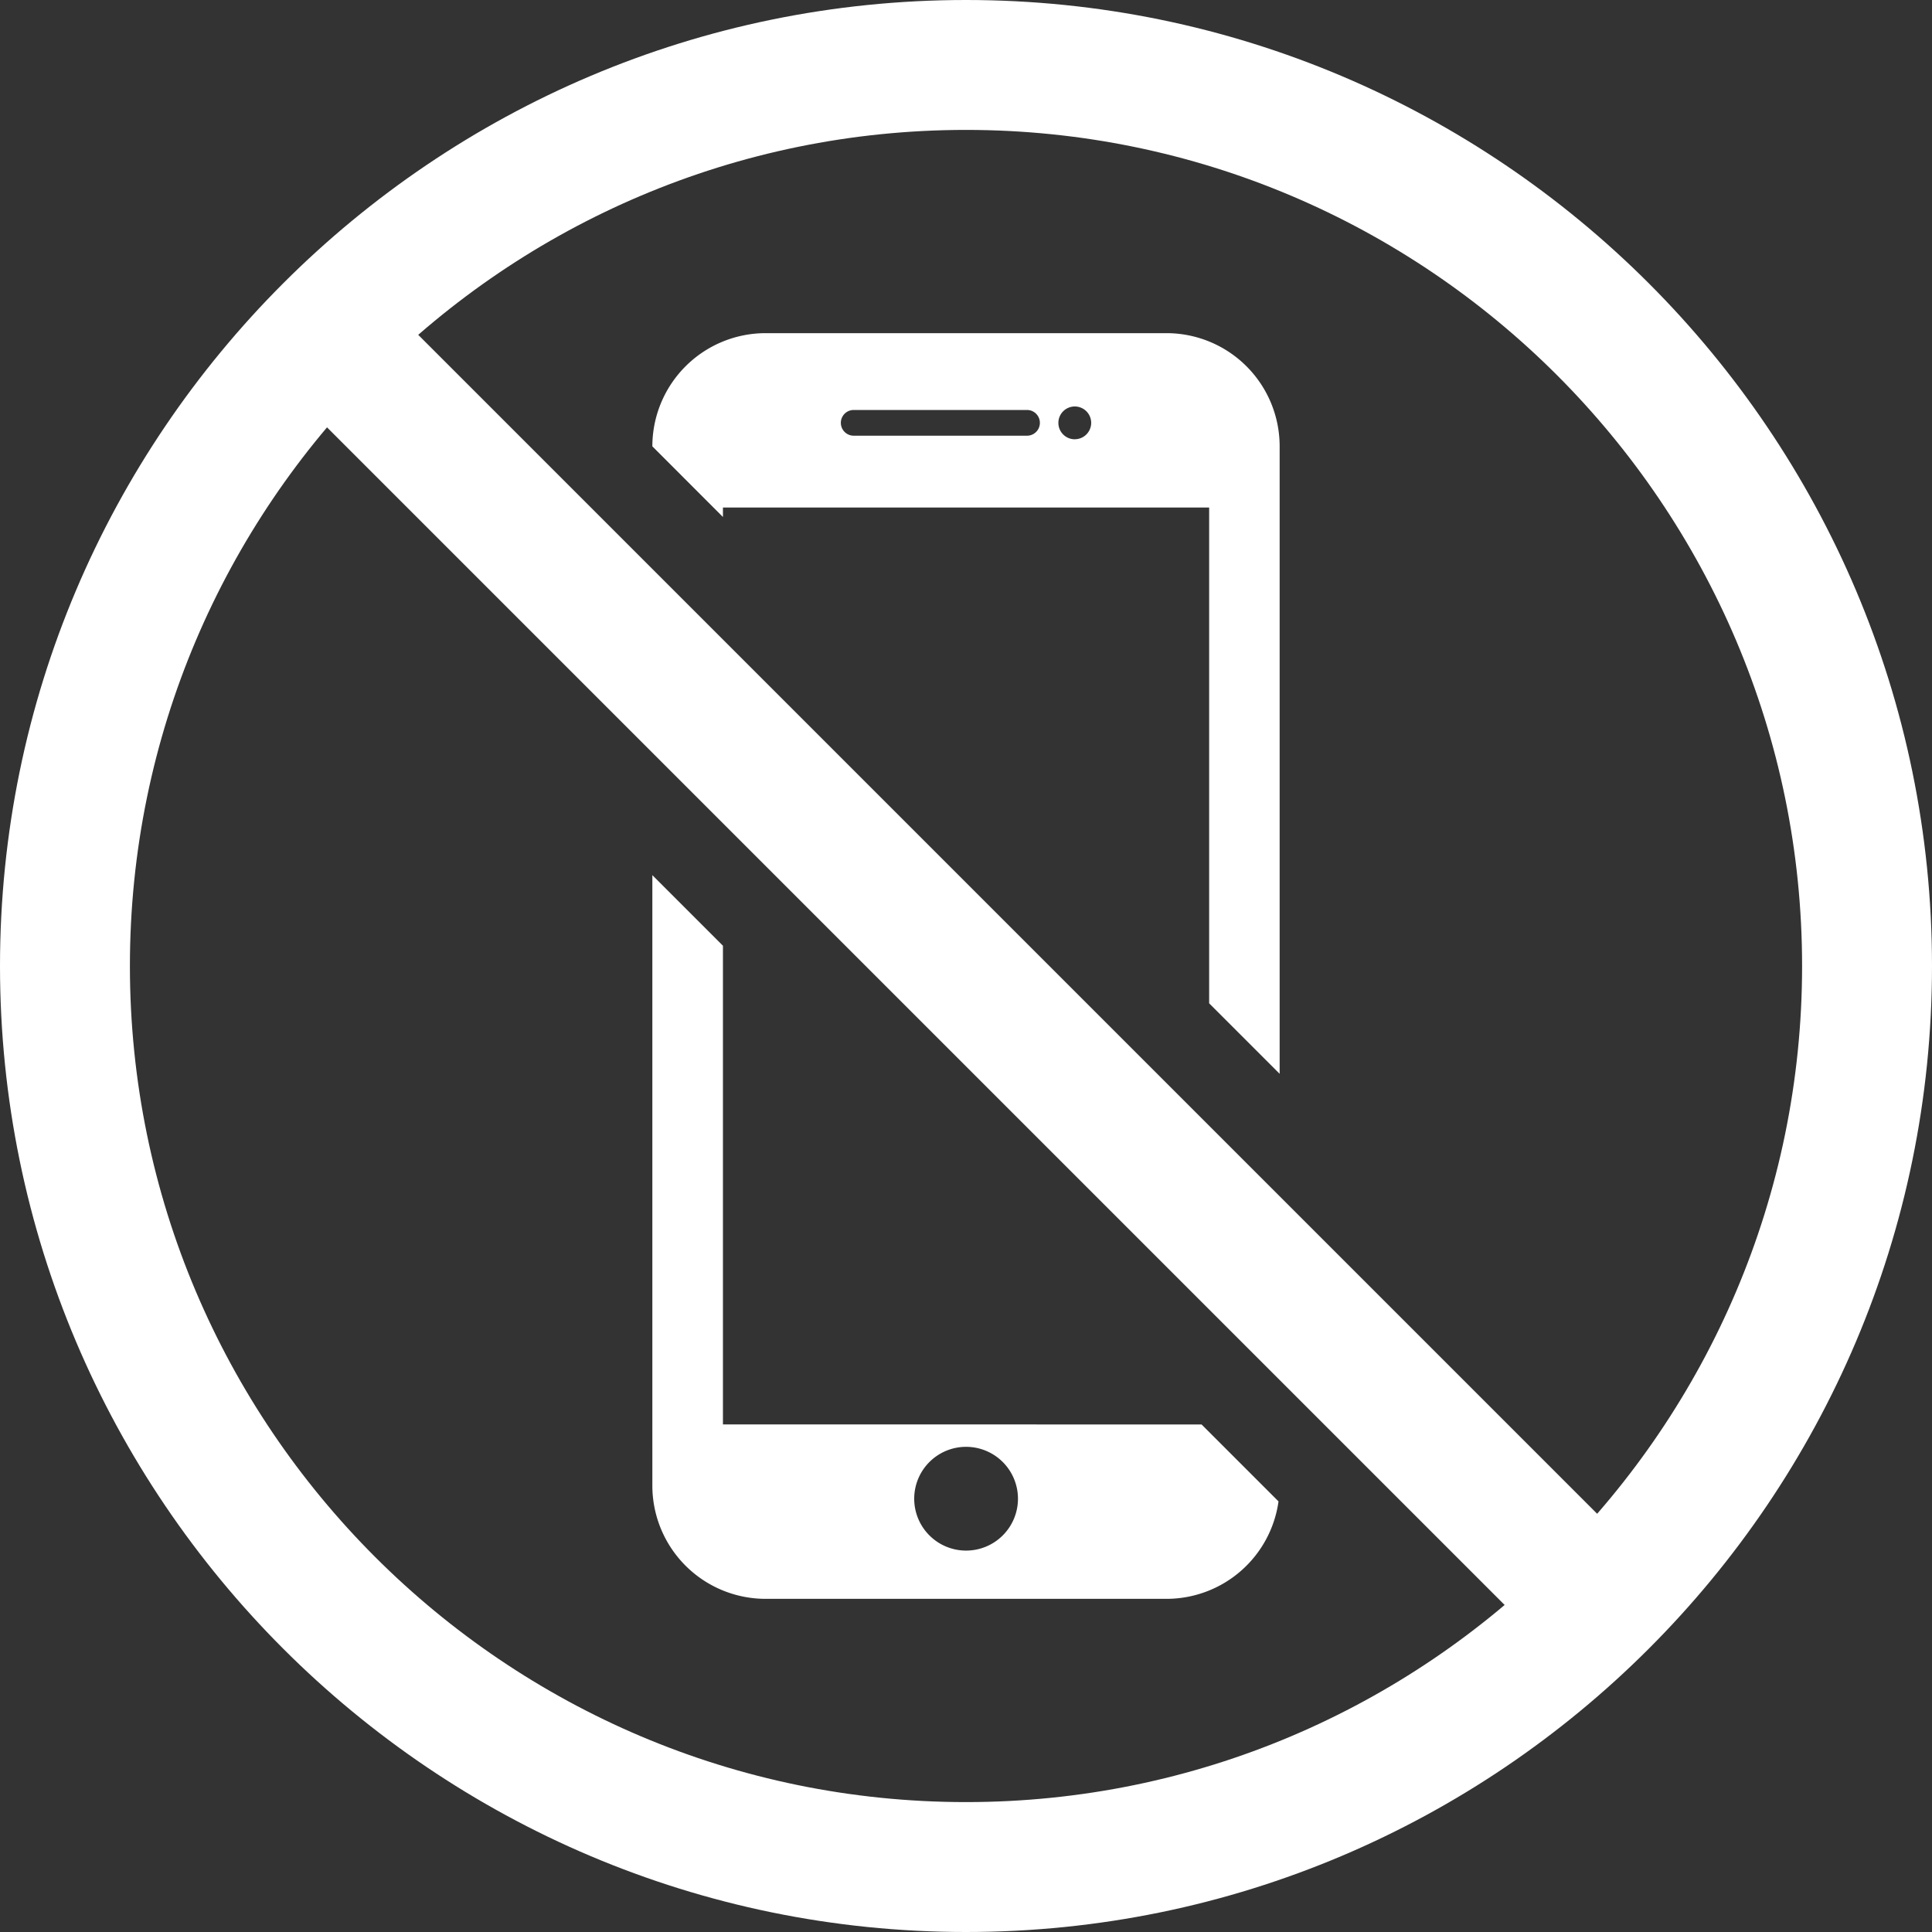 <svg id="Layer_1" data-name="Layer 1" xmlns="http://www.w3.org/2000/svg" viewBox="0 0 1080 1080"><rect x="0" y="0" width="1080" height="1080" fill="#333333" stroke="none"/><defs><style>.cls-1{fill:#fff;}</style></defs><path class="cls-1" d="M652.06,186.24H428a63.31,63.31,0,0,0-63.33,63.28v0L404.13,289v-5.28H675.92V560.86l39.41,39.41V249.52A63.26,63.26,0,0,0,652.06,186.24Zm-77.95,57.32H477.23a7.19,7.19,0,1,1,0-14.38h96.88a7.19,7.19,0,1,1,0,14.38Zm26.67,2a9.17,9.17,0,1,1,9.2-9.15A9.18,9.18,0,0,1,600.78,245.54ZM404.13,796.25V528.67l-39.46-39.46V830.48A63.31,63.31,0,0,0,428,893.76H652.06a63.24,63.24,0,0,0,62.64-54.47l-43-43ZM540,866.79a29,29,0,1,1,29.05-29A29,29,0,0,1,540,866.79Z"/><path class="cls-1" d="M540,1080C242.24,1080,0,837.76,0,540S242.24,0,540,0s540,242.24,540,540S837.76,1080,540,1080ZM540,72.62C282.29,72.62,72.62,282.29,72.62,540S282.29,1007.38,540,1007.38,1007.38,797.71,1007.38,540,797.71,72.62,540,72.62Z"/><rect class="cls-1" x="501.32" y="38.72" width="72.63" height="1007.3" transform="translate(-226.05 539.02) rotate(-45)"/></svg>